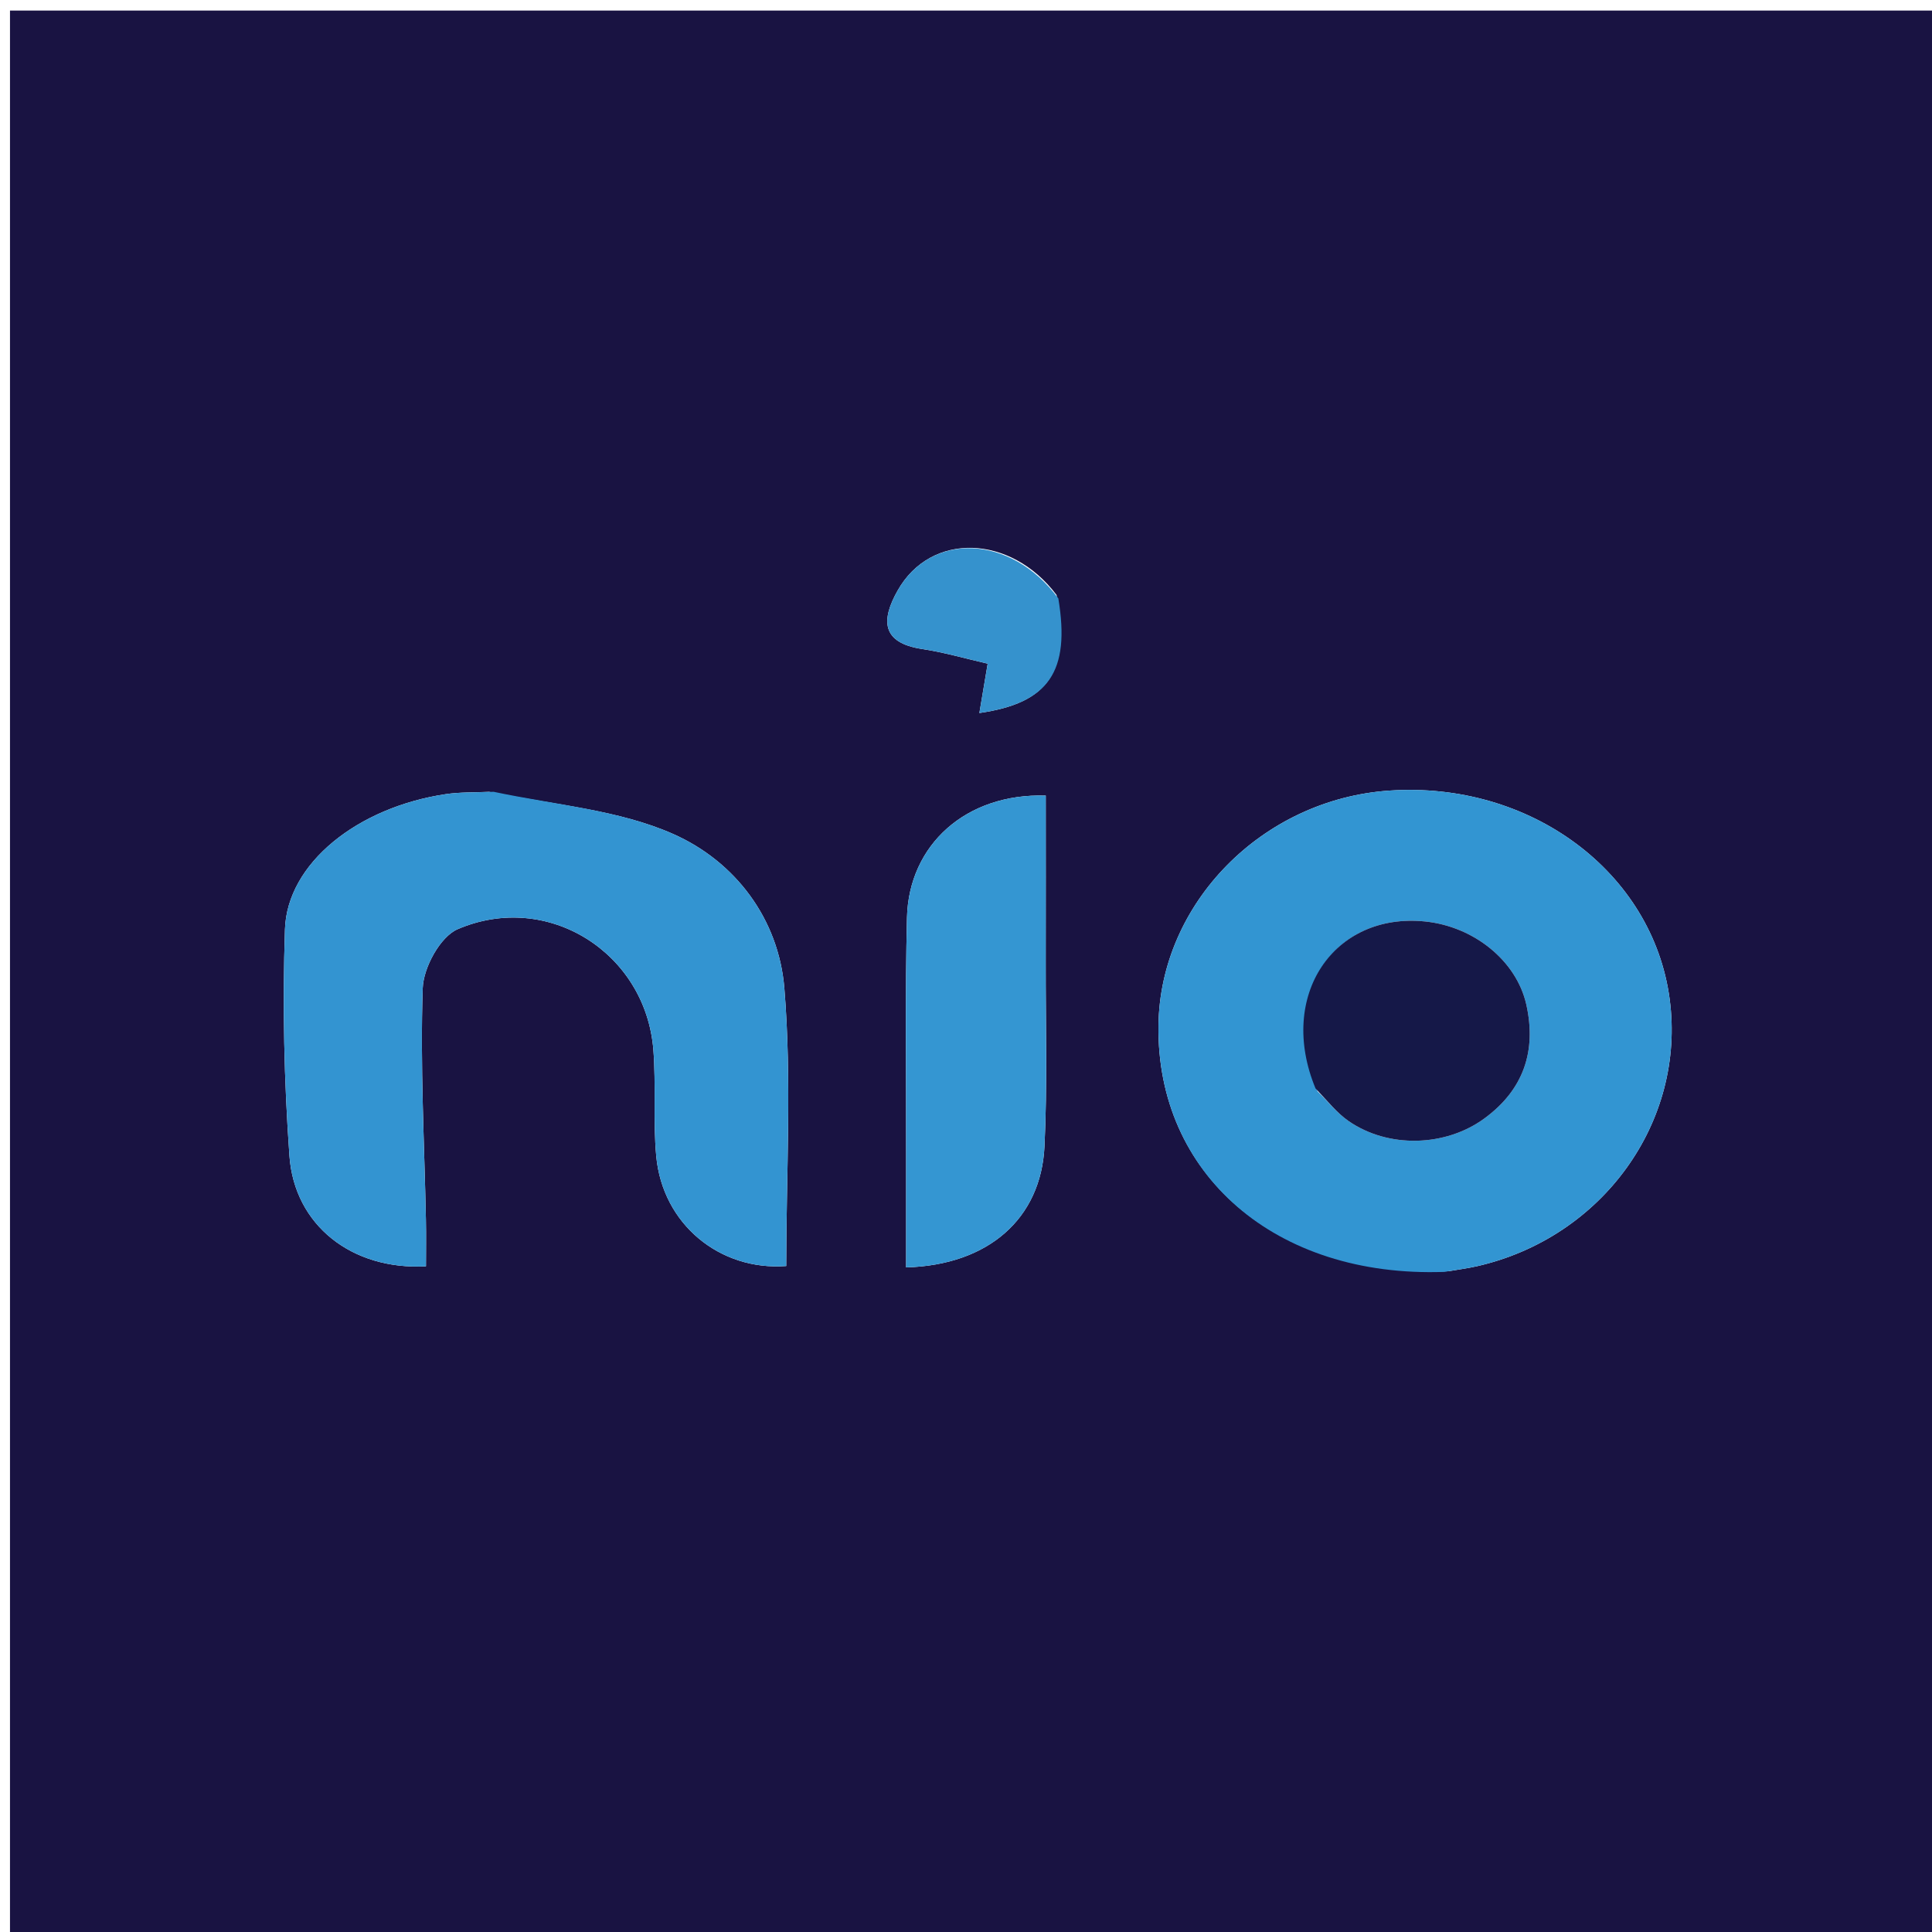 <svg version="1.1" id="Layer_1" xmlns="http://www.w3.org/2000/svg" xmlns:xlink="http://www.w3.org/1999/xlink" x="0px" y="0px"
	 width="100%" viewBox="0 0 200 200" enable-background="new 0 0 200 200" xml:space="preserve">
<path fill="#191342" opacity="1" stroke="none" 
	d="
M109,201 
	C72.689,201 36.878,201 1.034,201 
	C1.034,134.397 1.034,67.795 1.034,1.096 
	C67.561,1.096 134.122,1.096 200.841,1.096 
	C200.841,67.666 200.841,134.333 200.841,201 
	C170.462,201 139.981,201 109,201 
M149.958,131.597 
	C150.941,131.426 151.934,131.3 152.905,131.078 
	C165.897,128.119 174.536,116.129 172.843,103.423 
	C171.09,90.262 158.422,80.844 143.815,81.843 
	C130.666,82.742 120.09,93.5 119.924,106.144 
	C119.721,121.539 131.992,132.301 149.958,131.597 
M50.629,81.969 
	C49.133,82.043 47.618,81.99 46.144,82.21 
	C37.004,83.573 29.725,89.373 29.498,96.207 
	C29.239,104.016 29.403,111.872 29.963,119.666 
	C30.478,126.835 36.423,131.503 44.096,131.089 
	C44.096,129.513 44.123,127.891 44.091,126.269 
	C43.931,118.277 43.491,110.276 43.761,102.299 
	C43.833,100.163 45.57,96.968 47.373,96.192 
	C56.691,92.186 66.854,98.628 67.637,108.691 
	C67.921,112.337 67.599,116.033 67.932,119.671 
	C68.578,126.726 74.519,131.578 81.389,131.06 
	C81.389,121.456 81.978,111.817 81.196,102.29 
	C80.611,95.164 76.149,89.189 69.677,86.329 
	C64.089,83.86 57.638,83.342 50.629,81.969 
M93.801,119.473 
	C93.801,123.38 93.801,127.288 93.801,131.201 
	C102.352,130.958 107.765,126.118 108.124,118.678 
	C108.428,112.362 108.24,106.021 108.253,99.691 
	C108.265,93.901 108.256,88.11 108.256,82.359 
	C100.004,82.101 94.077,87.447 93.89,94.992 
	C93.697,102.817 93.818,110.651 93.801,119.473 
M109.376,61.595 
	C104.636,55.293 96.357,55.036 92.922,61.134 
	C91.228,64.139 91.183,66.543 95.471,67.188 
	C97.704,67.523 99.89,68.165 102.245,68.703 
	C101.906,70.718 101.656,72.203 101.385,73.812 
	C108.573,72.776 110.816,69.539 109.376,61.595 
z"/>
<path fill="#3295D2" opacity="1" stroke="none" 
	d="
M149.528,131.664 
	C131.992,132.301 119.721,121.539 119.924,106.144 
	C120.09,93.5 130.666,82.742 143.815,81.843 
	C158.422,80.844 171.09,90.262 172.843,103.423 
	C174.536,116.129 165.897,128.119 152.905,131.078 
	C151.934,131.3 150.941,131.426 149.528,131.664 
M136.4,112.986 
	C137.464,114.02 138.41,115.224 139.614,116.056 
	C143.709,118.885 149.608,118.734 153.642,115.795 
	C157.707,112.835 159.086,108.805 158,103.981 
	C156.976,99.435 152.555,95.906 147.525,95.391 
	C138.085,94.424 132.199,103.073 136.4,112.986 
z"/>
<path fill="#3394D1" opacity="1" stroke="none" 
	d="
M51.099,81.966 
	C57.638,83.342 64.089,83.86 69.677,86.329 
	C76.149,89.189 80.611,95.164 81.196,102.29 
	C81.978,111.817 81.389,121.456 81.389,131.06 
	C74.519,131.578 68.578,126.726 67.932,119.671 
	C67.599,116.033 67.921,112.337 67.637,108.691 
	C66.854,98.628 56.691,92.186 47.373,96.192 
	C45.57,96.968 43.833,100.163 43.761,102.299 
	C43.491,110.276 43.931,118.277 44.091,126.269 
	C44.123,127.891 44.096,129.513 44.096,131.089 
	C36.423,131.503 30.478,126.835 29.963,119.666 
	C29.403,111.872 29.239,104.016 29.498,96.207 
	C29.725,89.373 37.004,83.573 46.144,82.21 
	C47.618,81.99 49.133,82.043 51.099,81.966 
z"/>
<path fill="#3496D2" opacity="1" stroke="none" 
	d="
M93.801,118.977 
	C93.818,110.651 93.697,102.817 93.89,94.992 
	C94.077,87.447 100.004,82.101 108.256,82.359 
	C108.256,88.11 108.265,93.901 108.253,99.691 
	C108.24,106.021 108.428,112.362 108.124,118.678 
	C107.765,126.118 102.352,130.958 93.801,131.201 
	C93.801,127.288 93.801,123.38 93.801,118.977 
z"/>
<path fill="#3592CD" opacity="1" stroke="none" 
	d="
M109.559,61.95 
	C110.816,69.539 108.573,72.776 101.385,73.812 
	C101.656,72.203 101.906,70.718 102.245,68.703 
	C99.89,68.165 97.704,67.523 95.471,67.188 
	C91.183,66.543 91.228,64.139 92.922,61.134 
	C96.357,55.036 104.636,55.293 109.559,61.95 
z"/>
<path fill="#151848" opacity="1" stroke="none" 
	d="
M136.185,112.678 
	C132.199,103.073 138.085,94.424 147.525,95.391 
	C152.555,95.906 156.976,99.435 158,103.981 
	C159.086,108.805 157.707,112.835 153.642,115.795 
	C149.608,118.734 143.709,118.885 139.614,116.056 
	C138.41,115.224 137.464,114.02 136.185,112.678 
z"/>
</svg>